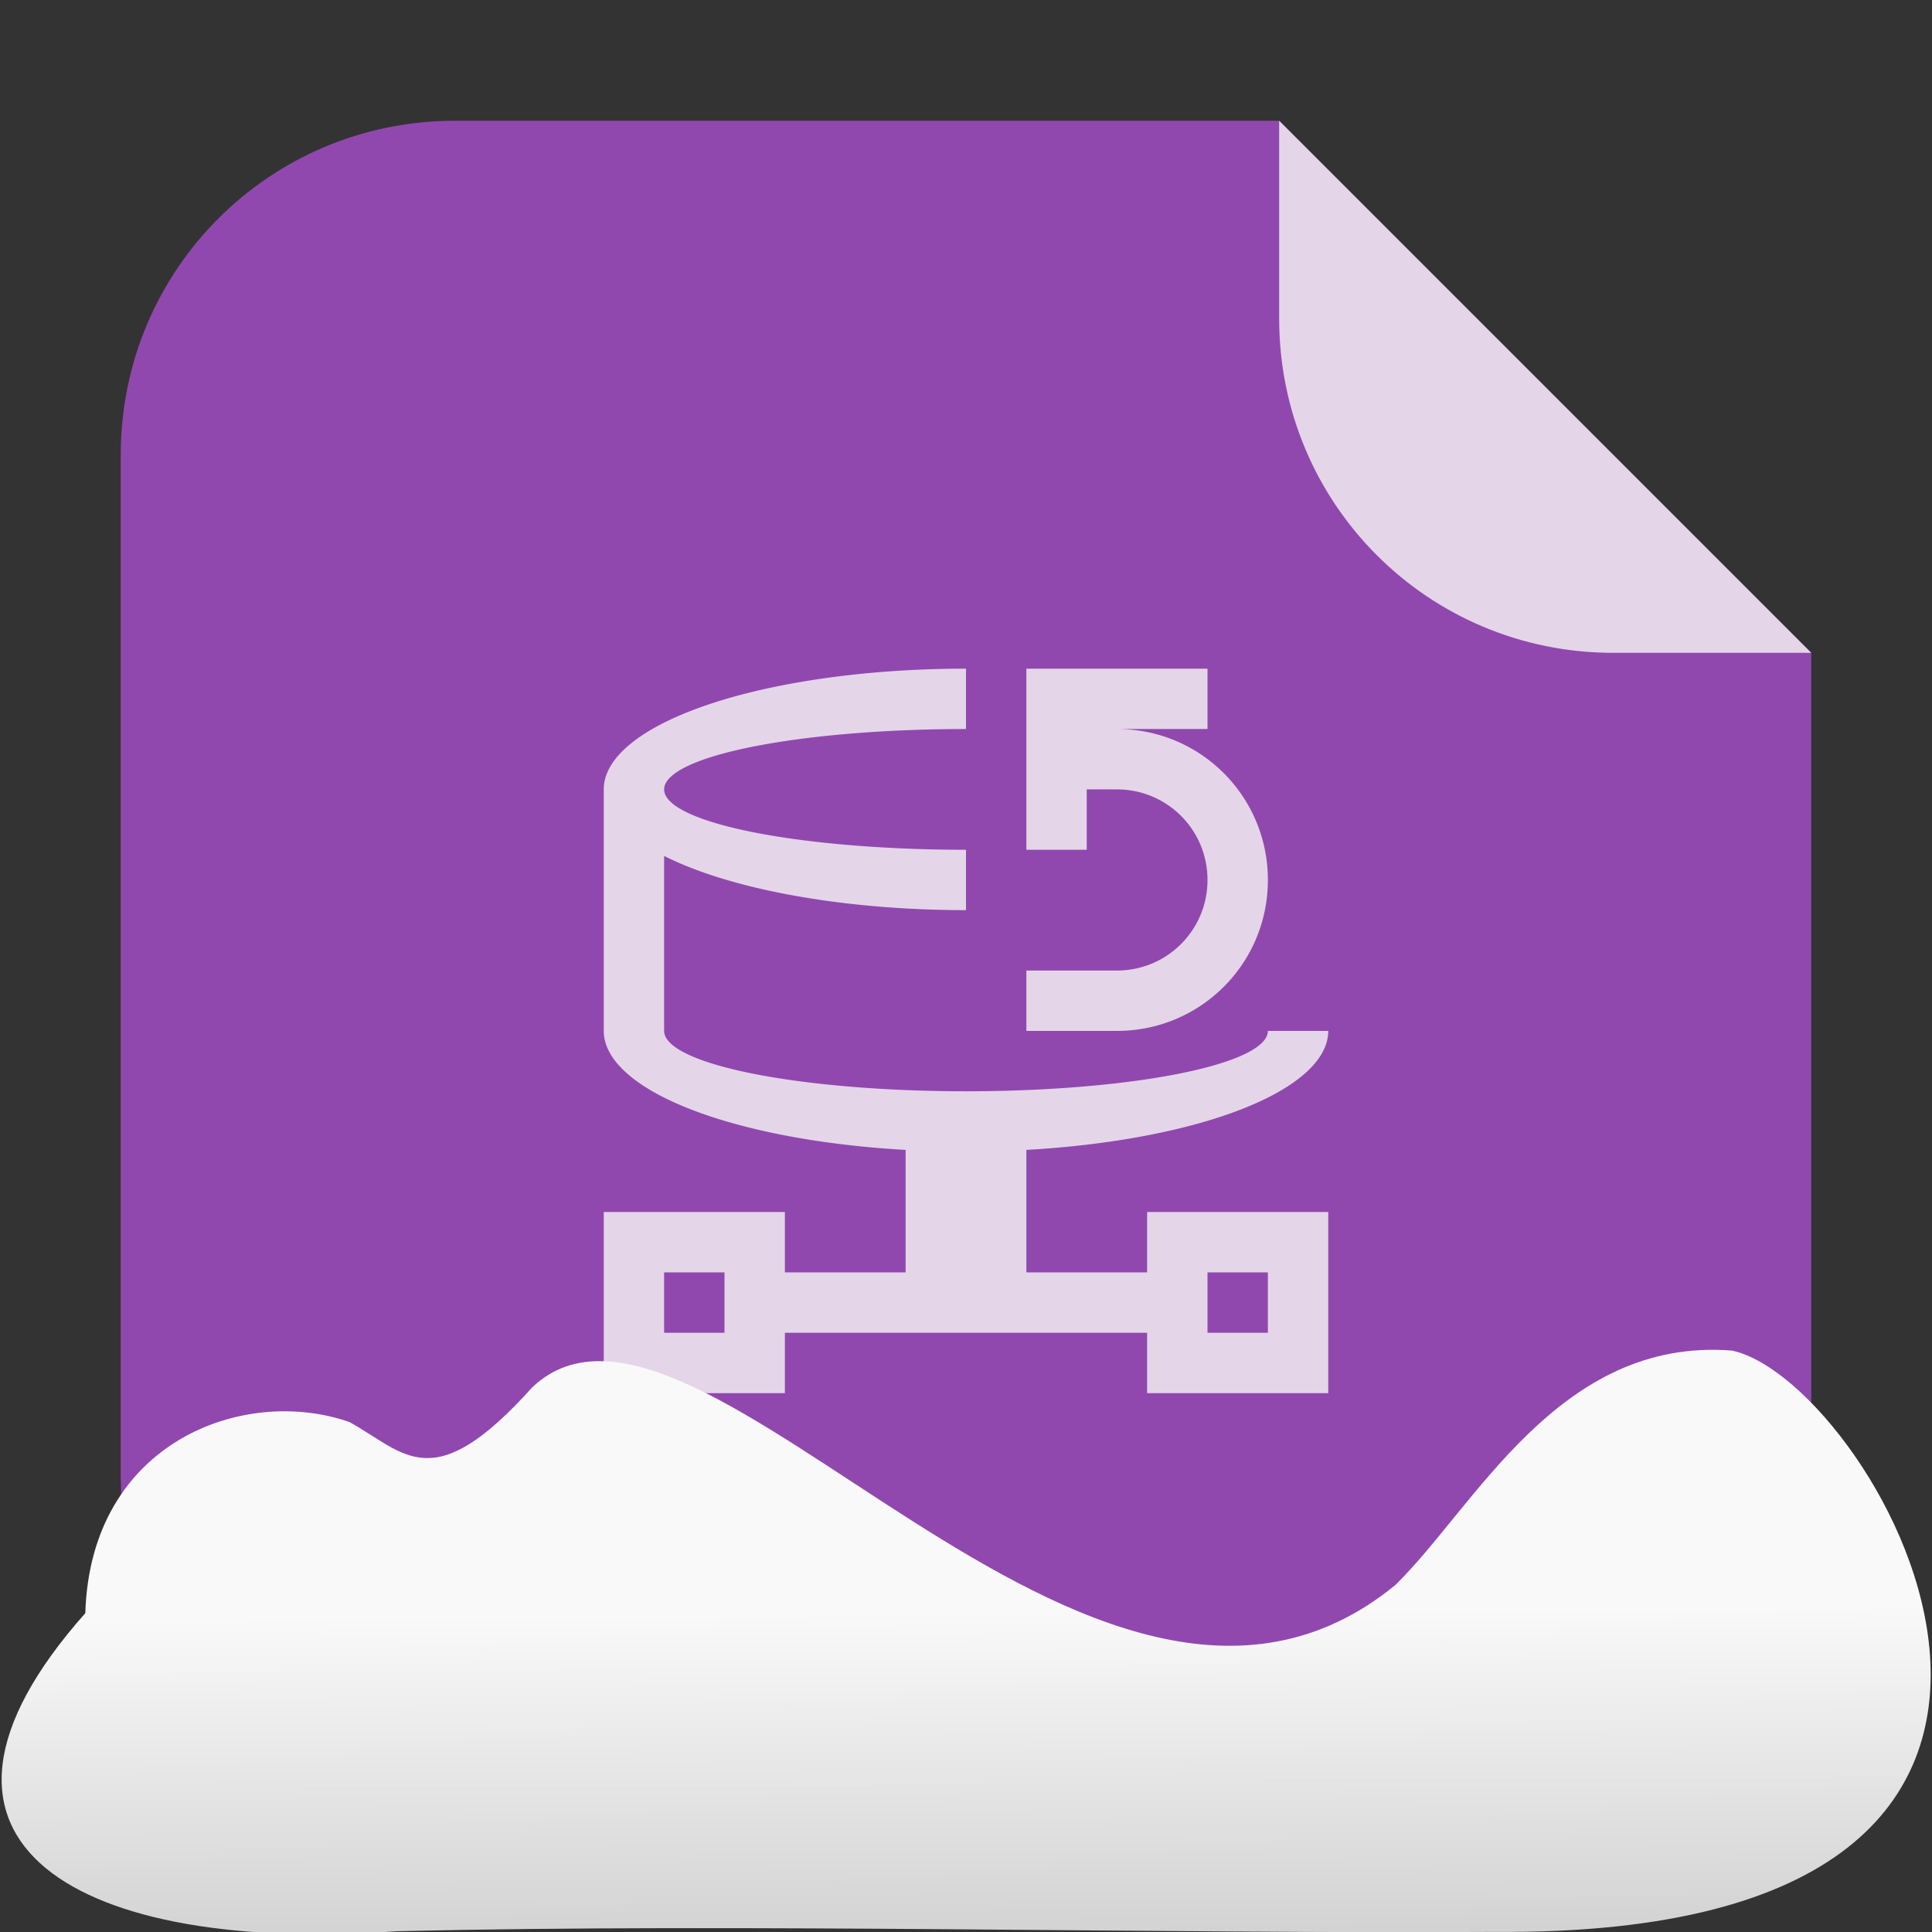 <svg xmlns="http://www.w3.org/2000/svg" viewBox="0 0 32 32"><rect x="0" y="0" width="32" height="32" fill="#333333" stroke="none"/><defs><linearGradient gradientTransform="matrix(-2.548 0 0-2.619 187.08 313.32)" id="0" x1="67.821" y1="109.43" x2="67.781" y2="104.33" gradientUnits="userSpaceOnUse"><stop stop-color="#f9f9f9"/><stop offset="1" stop-color="#999"/></linearGradient></defs><g transform="translate(36.896-.119)" fill-rule="evenodd"><path d="m-15.709 2.119h-13.651c-3.066 0-5.536 2.468-5.536 5.534v16.93c0 3.066 2.47 5.536 5.536 5.536h16.93c3.066 0 5.534-2.47 5.534-5.536v-13.651z" fill="#9048af"/><path d="m-6.896 10.932l-8.813-8.813v3.279c0 3.066 2.468 5.534 5.534 5.534z" fill="#e5d5e8"/></g><path d="m16 11.075a6 2 0 0 0 -6 2v4a6 2 0 0 0 5 1.971v2.029h-2v-1h-3v3h3v-1h6v1h3v-3h-3v1h-2v-2.029a6 2 0 0 0 5 -1.971h-1a5 1 0 0 1 -5 1 5 1 0 0 1 -5 -1v-2.898a6 2 0 0 0 5 .898v-1a5 1 0 0 1 -5 -1 5 1 0 0 1 5 -1zm1 0v3h1v-1h.5c.831 0 1.5.669 1.5 1.5 0 .831-.669 1.5-1.5 1.5H17v1h1.5c1.385 0 2.5-1.115 2.5-2.5 0-1.385-1.115-2.5-2.5-2.5H20v-1zm-6 10h1v1h-1zm9 0h1v1h-1z" fill="#e5d5e8"/>

   xmlns:dc="http://purl.org/dc/elements/1.1/"
   xmlns:cc="http://creativecommons.org/ns#"
   xmlns:rdf="http://www.w3.org/1999/02/22-rdf-syntax-ns#"
   xmlns:svg="http://www.w3.org/2000/svg"
   xmlns="http://www.w3.org/2000/svg"
   xmlns:xlink="http://www.w3.org/1999/xlink"
   xmlns:sodipodi="http://sodipodi.sourceforge.net/DTD/sodipodi-0.dtd"
   xmlns:inkscape="http://www.inkscape.org/namespaces/inkscape"
   version="1"
   width="32"
   height="32"
   id="svg12"
   sodipodi:docname="snow-mime-1.svg"
   inkscape:version="0.92.1 r"&gt;
  <path fill="#00000f" fill-opacity="0" d="m0 0h32v32h-32z"/><path d="m24.79 31.998c11.532.081 6.305-9.102 3.9-9.628-2.873-.227-4.257 2.594-5.581 3.885-5.02 4.1-11.551-5.844-14.288-3.282-1.657 1.846-2.104 1.097-3.03.582-1.739-.613-4.293.32-4.378 3.164-3.427 3.861-.04 5.647 5.164 5.268 5.732-.135 12.589.045 18.209.011" fill="url(#0)"/></svg>